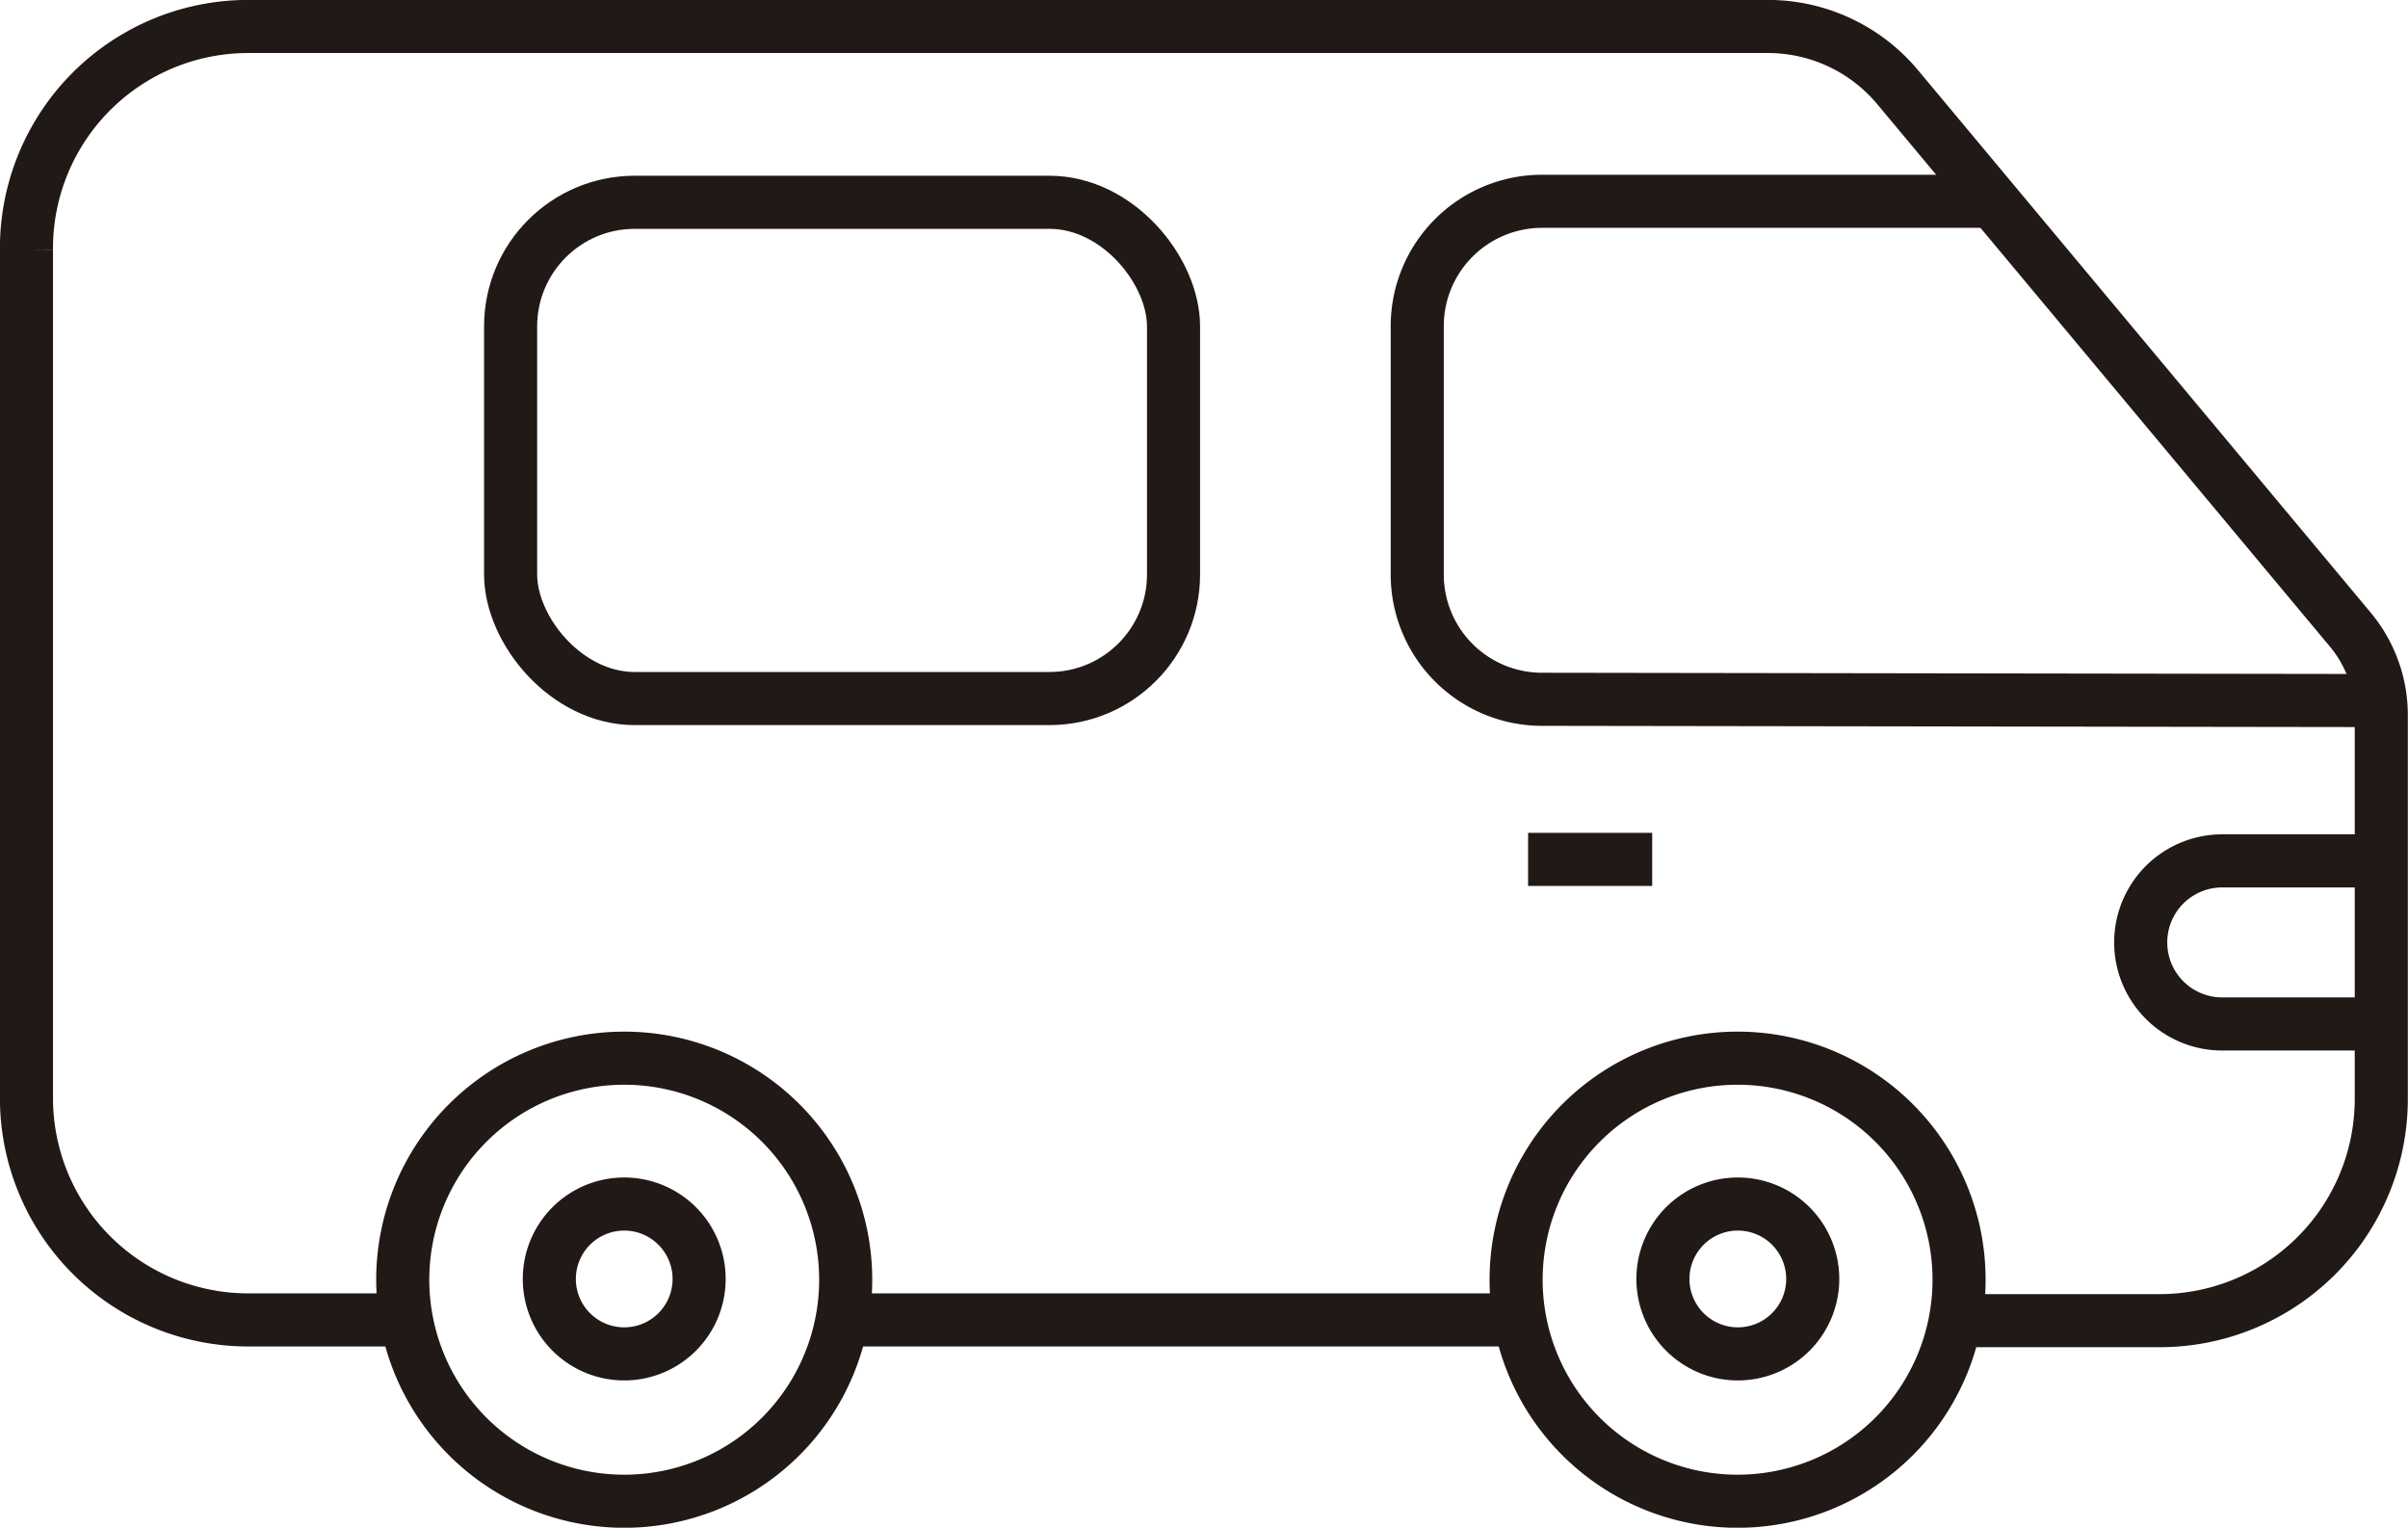 <svg xmlns="http://www.w3.org/2000/svg" xmlns:xlink="http://www.w3.org/1999/xlink" viewBox="0 0 96.44 61.17"><defs><clipPath id="clip-path" transform="translate(0)"><rect width="96.44" height="61.17" style="fill:none"/></clipPath></defs><title>villas-icono-shuttle</title><g id="Capa_2" data-name="Capa 2"><g id="Capa_1-2" data-name="Capa 1"><line x1="60.82" y1="52.85" x2="33.82" y2="52.85" style="fill:none;stroke:#211915;stroke-miterlimit:10;stroke-width:2.126px"/><g style="clip-path:url(#clip-path)"><path d="M16,52.85H9.94A8.88,8.88,0,0,1,1.06,44v-34A8.88,8.88,0,0,1,9.94,1.06H70.79A6.77,6.77,0,0,1,76,3.49L94.13,25.21a5.35,5.35,0,0,1,1.24,3.43V44a8.88,8.88,0,0,1-8.88,8.88h-7.9" transform="translate(0)" style="fill:none;stroke:#211915;stroke-miterlimit:10;stroke-width:2.126px"/><rect x="20.45" y="8.1" width="26.55" height="19.87" rx="4.97" ry="4.97" style="fill:none;stroke:#211915;stroke-miterlimit:10;stroke-width:2.126px"/><path d="M95.33,28.05,61.76,28a5,5,0,0,1-5-5V13.06a5,5,0,0,1,5-5l18.06,0" transform="translate(0)" style="fill:none;stroke:#211915;stroke-miterlimit:10;stroke-width:2.126px"/><path d="M25,54.21a3,3,0,1,1,3-3A3,3,0,0,1,25,54.21Z" transform="translate(0)" style="fill:none;stroke:#211915;stroke-miterlimit:10;stroke-width:2.126px"/><path d="M25,60.11a8.87,8.87,0,1,1,8.87-8.87A8.87,8.87,0,0,1,25,60.11Z" transform="translate(0)" style="fill:none;stroke:#211915;stroke-miterlimit:10;stroke-width:2.126px"/><path d="M69.6,54.21a3,3,0,1,1,3-3A3,3,0,0,1,69.6,54.21Z" transform="translate(0)" style="fill:none;stroke:#211915;stroke-miterlimit:10;stroke-width:2.126px"/><path d="M69.59,60.11a8.87,8.87,0,1,1,8.87-8.87,8.87,8.87,0,0,1-8.87,8.87Z" transform="translate(0)" style="fill:none;stroke:#211915;stroke-miterlimit:10;stroke-width:2.126px"/><line x1="61.2" y1="34.41" x2="66.17" y2="34.41" style="fill:none;stroke:#211915;stroke-miterlimit:10;stroke-width:2.126px"/><path d="M95.26,34.47H89A3.26,3.26,0,0,0,89,41h6.27" transform="translate(0)" style="fill:none;stroke:#211915;stroke-miterlimit:10;stroke-width:2.126px"/></g></g></g></svg>